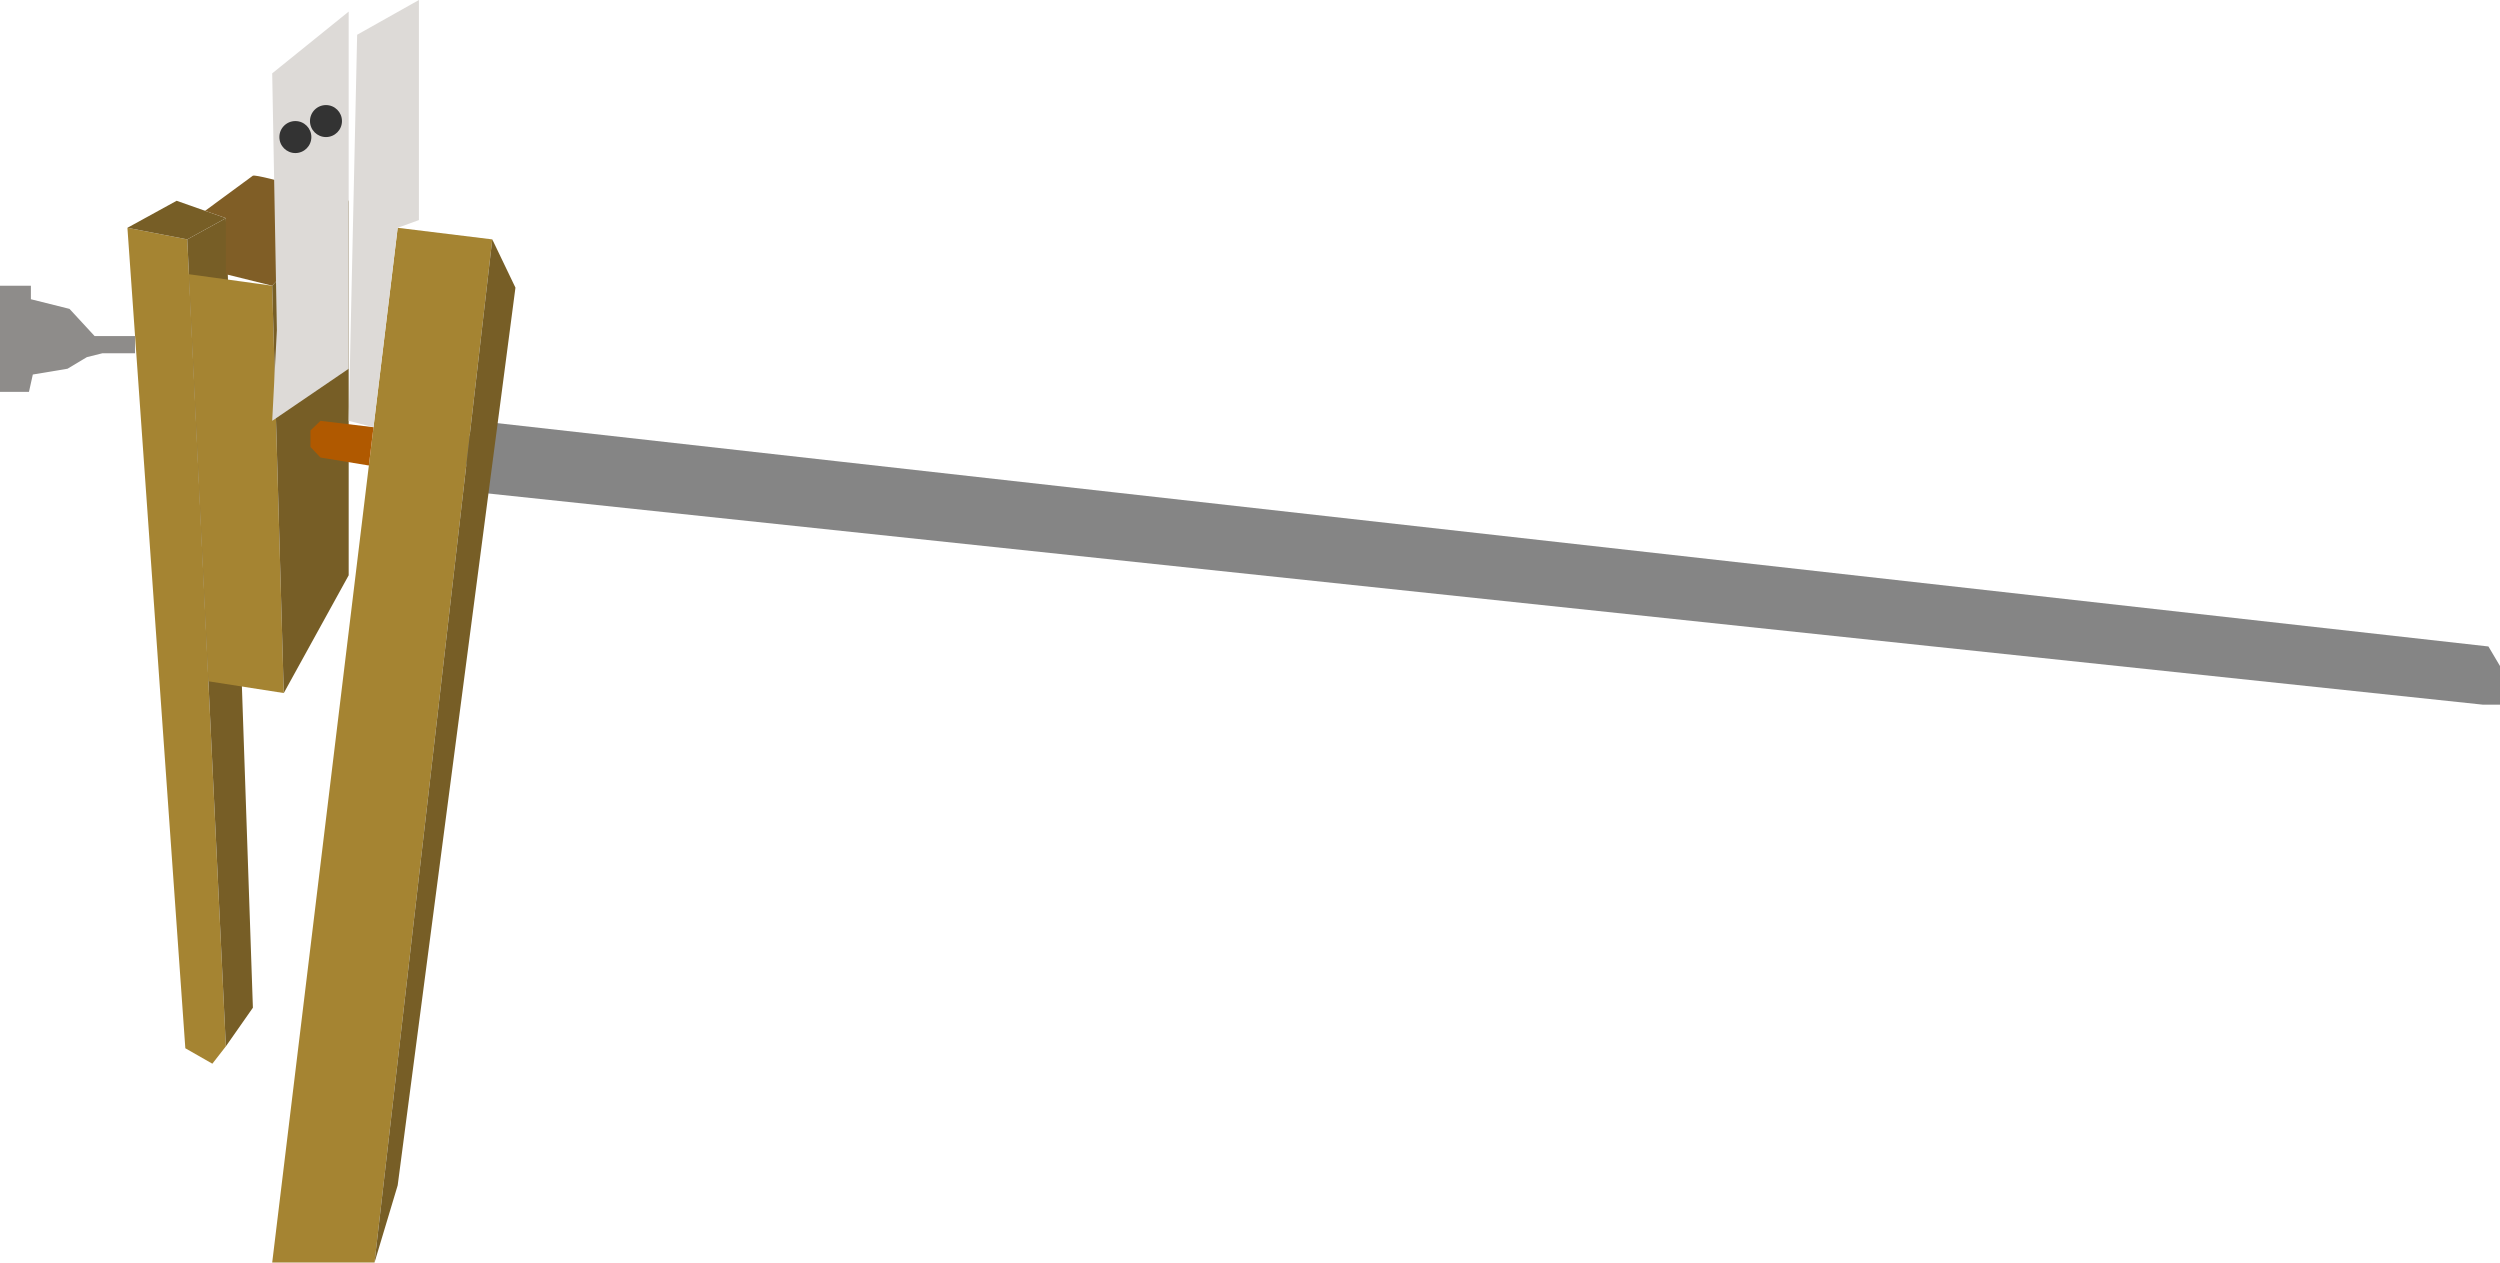 <svg xmlns="http://www.w3.org/2000/svg" viewBox="0 0 4135.29 2088.4"><polygon points="788.74 696.13 4116.13 1069.33 4135.29 1101.68 4135.29 1136.81 4135.29 1165.55 4106.55 1165.55 788.74 814.29 769.58 763.19 769.58 734.45 788.74 696.13" style="fill:#858585"/><polygon points="657.82 376.81 814.29 395.97 619.5 2088.4 450.25 2088.4 657.82 376.81" style="fill:#a58432"/><polygon points="852.61 475.8 814.29 395.97 619.5 2088.4 657.82 1960.67 852.61 475.8" style="fill:#775e26"/><polygon points="210.76 376.81 306.56 1733.95 351.26 1759.49 373.61 1730.76 309.75 395.97 210.76 376.81" style="fill:#a58432"/><polygon points="418.32 1666.89 373.61 1730.76 309.75 395.97 373.61 360.84 418.32 1666.89" style="fill:#775e26"/><polygon points="210.76 376.81 292.19 332.1 373.61 360.84 309.75 395.97 210.76 376.81" style="fill:#775e26"/><polygon points="450.25 472.61 312.51 453.62 344.72 1126.93 469.41 1146.39 450.25 472.61" style="fill:#a58432"/><polygon points="576.76 332.1 450.25 472.61 469.41 1146.39 576.76 951.6 576.76 332.1" style="fill:#775e26"/><polygon points="530.08 696.13 617.81 706.67 610.13 769.99 530.08 756.81 513.51 739.24 513.51 712.1 530.08 696.13" style="fill:#b05900"/><line x1="390.96" y1="290.59" x2="245.88" y2="453.62" style="fill:#b05900"/><path d="M-1363.34-389.13c9.58-3.19,158.44,41.51,158.44,41.51l-126.51,140.51-76.64-19v-92.78L-1442.42-331Z" transform="translate(1781.66 679.72)" style="fill:#805e26"/><polyline points="223.4 555.87 156.47 555.87 114.96 510.92 51.09 494.96 51.09 472.61 0 472.61 0 648.24 47.9 648.24 54.29 619.5 111.7 609.92 143.7 590.76 169.24 584.37 223.4 584.37" style="fill:#8e8c8a"/><polyline points="458 546.05 450.25 121.34 576.76 19.16 576.76 609.92 450.25 696.13" style="fill:#dddad7"/><polygon points="590.76 57.48 692.94 0 692.94 364.03 657.82 376.81 617.81 706.67 576.76 696.13 590.76 57.48" style="fill:#dddad7"/><circle cx="473.29" cy="264.36" r="15.29" style="fill:#dddad7"/><circle cx="539.2" cy="200.26" r="26.46" style="fill:#333"/><circle cx="488.57" cy="226.72" r="26.46" style="fill:#333"/><path d="M2031.11-1062.91" transform="translate(1781.66 679.72)" style="fill:#333"/></svg>